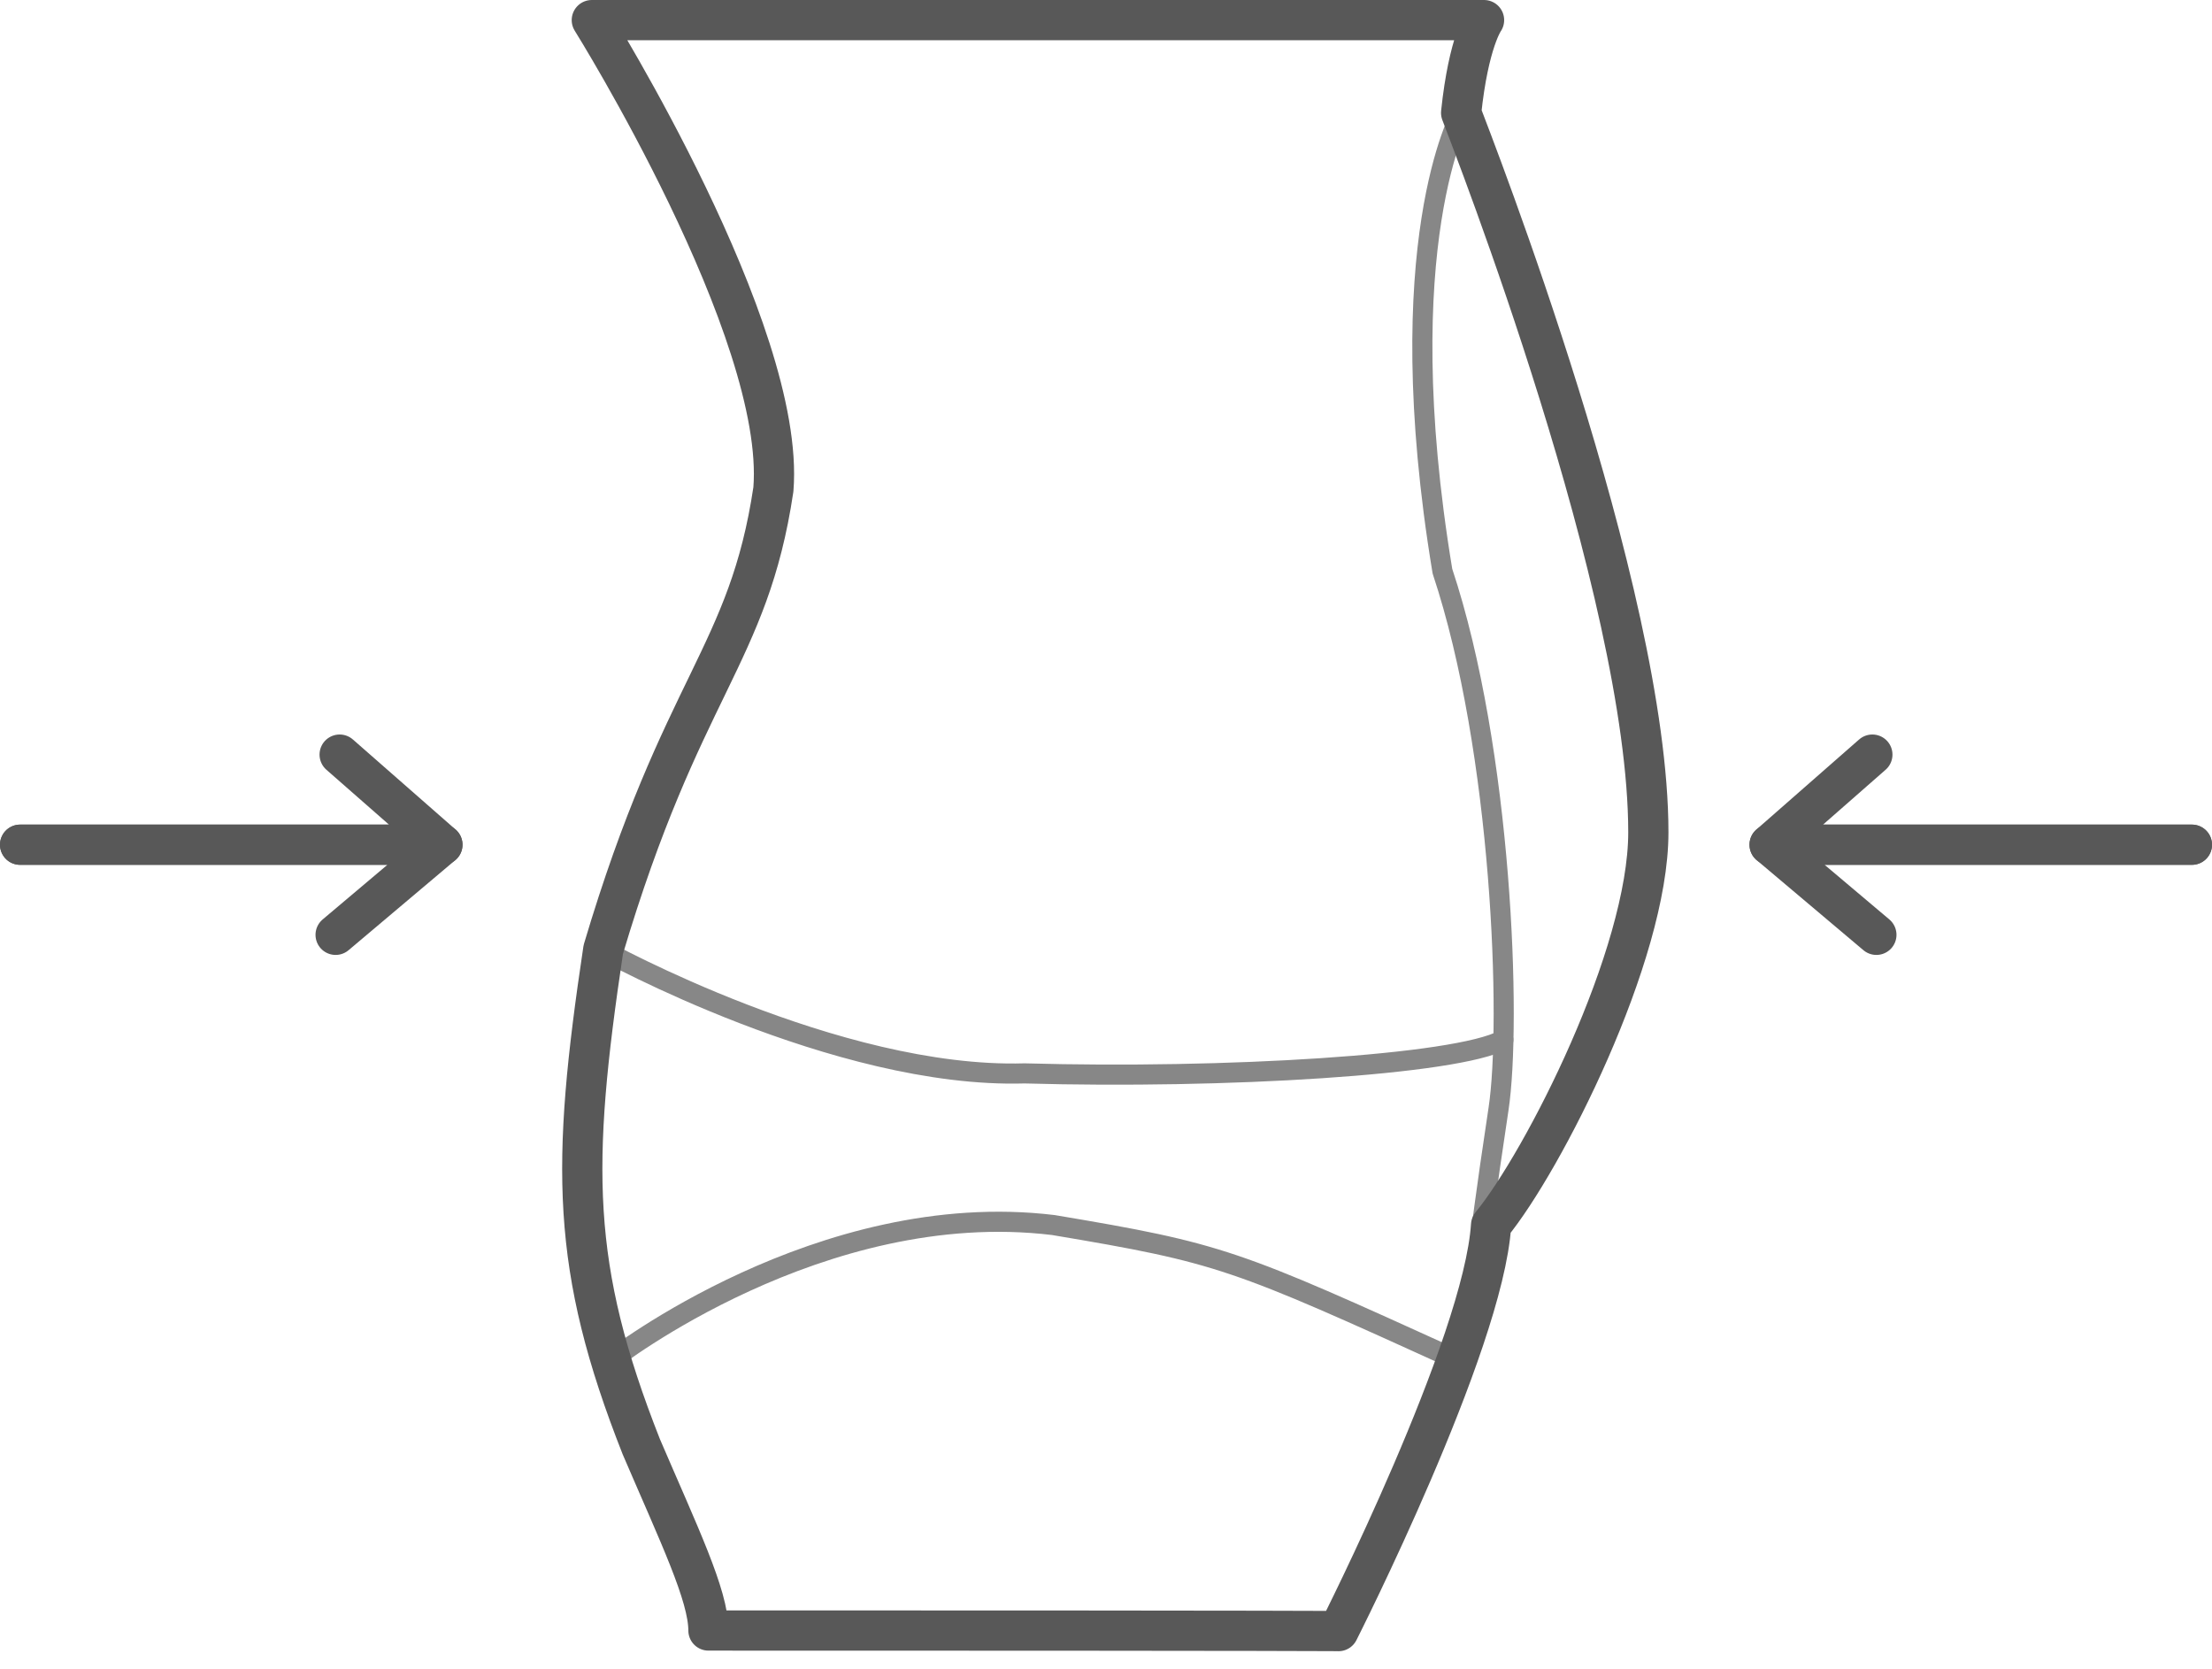 <?xml version="1.0" encoding="utf-8"?>
<!-- Generator: Avocode 2.6.0 - http://avocode.com -->
<svg height="83" width="110" xmlns:xlink="http://www.w3.org/1999/xlink" xmlns="http://www.w3.org/2000/svg" viewBox="0 0 110 83">
    <path stroke-linejoin="round" stroke-linecap="round" stroke-width="1" stroke="#878787" fill="none" fill-rule="evenodd" d="M 72.66 5.66 C 72.66 5.66 69.03 12.1 71.73 28.4 C 74.71 37.35 75.17 50.85 74.52 55.14 C 73.87 59.42 73.59 61.75 73.59 61.75" />
    <path stroke-linejoin="round" stroke-linecap="round" stroke-width="1" stroke="#878787" fill="none" fill-rule="evenodd" d="M 30 47.24 C 30 47.24 41.59 53.65 50.95 53.37 C 60.87 53.65 72.44 52.96 74.76 51.7" />
    <path stroke-linejoin="round" stroke-linecap="round" stroke-width="1" stroke="#878787" fill="none" fill-rule="evenodd" d="M 30.42 67.62 C 30.42 67.62 40.82 59.51 52.38 60.91 C 60.73 62.31 61.37 62.59 72.44 67.62" />
    <path stroke-linejoin="round" stroke-linecap="round" stroke-width="2" stroke="#585858" fill="none" fill-rule="evenodd" d="M 38.46 24.33 C 37.22 32.63 33.91 34.06 30 47.21 C 28.39 57.95 28.37 63.01 31.89 71.93 C 33.76 76.29 35.23 79.32 35.23 81.07 C 66.14 81.07 66.56 81.1 66.56 81.1 C 66.56 81.1 73.77 66.87 74.15 60.91 C 76.75 57.74 81.97 47.49 81.97 41.39 C 81.97 29.42 73.22 7.1 72.66 5.61 C 73.03 2.07 73.8 1 73.8 1 L 29.43 1 C 29.43 1 39.09 16.45 38.46 24.33 L 38.46 24.33 Z M 38.46 24.33" />
    <path stroke-linejoin="round" stroke-linecap="round" stroke-width="2" stroke="#585858" fill="none" fill-rule="evenodd" d="M 109 42 L 88 42 L 93.11 37.52" />
    <path stroke-linejoin="round" stroke-linecap="round" stroke-width="2" stroke="#585858" fill="none" fill-rule="evenodd" d="M 109 42 L 88 42 L 93.31 46.48" />
    <path stroke-linejoin="round" stroke-linecap="round" stroke-width="2" stroke="#585858" fill="none" fill-rule="evenodd" d="M 1 42 L 22 42 L 16.89 37.52" />
    <path stroke-linejoin="round" stroke-linecap="round" stroke-width="2" stroke="#585858" fill="none" fill-rule="evenodd" d="M 1 42 L 22 42 L 16.69 46.48" />
</svg>
